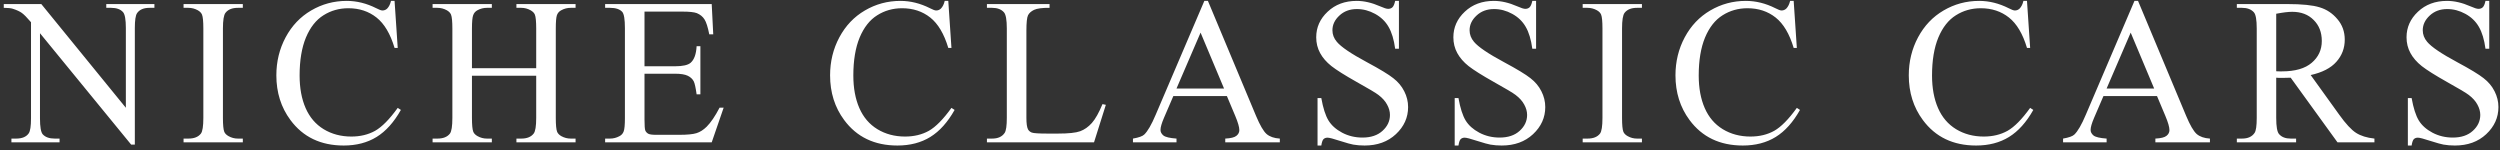 <svg width="383" height="23" viewBox="0 0 383 23" fill="none" xmlns="http://www.w3.org/2000/svg">
<rect x="0" y="0" width="383" height="23" fill="#333333" stroke="none"/>
<path d="M0.578 0.622H6.328L19.281 16.512V4.293C19.281 2.991 19.135 2.179 18.844 1.856C18.458 1.418 17.849 1.2 17.016 1.2H16.281V0.622H23.656V1.2H22.906C22.01 1.2 21.375 1.471 21 2.012C20.771 2.346 20.656 3.106 20.656 4.293V22.153H20.094L6.125 5.09V18.137C6.125 19.439 6.266 20.252 6.547 20.575C6.943 21.012 7.552 21.231 8.375 21.231H9.125V21.809H1.75V21.231H2.484C3.391 21.231 4.031 20.96 4.406 20.419C4.635 20.085 4.75 19.325 4.75 18.137V3.403C4.135 2.684 3.667 2.21 3.344 1.981C3.031 1.752 2.568 1.538 1.953 1.34C1.651 1.247 1.193 1.2 0.578 1.2V0.622ZM37.2 21.231V21.809H28.122V21.231H28.872C29.747 21.231 30.382 20.976 30.778 20.465C31.028 20.132 31.153 19.33 31.153 18.059V4.372C31.153 3.299 31.085 2.59 30.95 2.247C30.846 1.986 30.632 1.762 30.309 1.575C29.851 1.325 29.372 1.2 28.872 1.2H28.122V0.622H37.2V1.2H36.434C35.57 1.2 34.94 1.455 34.544 1.965C34.283 2.299 34.153 3.101 34.153 4.372V18.059C34.153 19.132 34.221 19.84 34.356 20.184C34.46 20.445 34.679 20.669 35.013 20.856C35.46 21.106 35.934 21.231 36.434 21.231H37.2ZM60.447 0.137L60.931 7.34H60.447C59.801 5.184 58.879 3.632 57.681 2.684C56.483 1.736 55.046 1.262 53.369 1.262C51.962 1.262 50.692 1.622 49.556 2.34C48.421 3.049 47.525 4.184 46.869 5.747C46.223 7.309 45.9 9.252 45.9 11.575C45.9 13.491 46.207 15.153 46.822 16.559C47.437 17.965 48.358 19.044 49.587 19.794C50.827 20.544 52.239 20.919 53.822 20.919C55.197 20.919 56.41 20.627 57.462 20.044C58.515 19.45 59.671 18.278 60.931 16.528L61.416 16.84C60.353 18.726 59.114 20.106 57.697 20.981C56.28 21.856 54.598 22.294 52.65 22.294C49.14 22.294 46.421 20.991 44.494 18.387C43.056 16.45 42.337 14.168 42.337 11.543C42.337 9.429 42.812 7.486 43.759 5.715C44.707 3.945 46.009 2.575 47.666 1.606C49.332 0.627 51.15 0.137 53.119 0.137C54.65 0.137 56.16 0.512 57.65 1.262C58.087 1.491 58.4 1.606 58.587 1.606C58.869 1.606 59.114 1.507 59.322 1.309C59.593 1.028 59.785 0.637 59.9 0.137H60.447ZM72.303 10.45H82.147V4.387C82.147 3.304 82.079 2.59 81.944 2.247C81.84 1.986 81.621 1.762 81.287 1.575C80.84 1.325 80.366 1.2 79.866 1.2H79.116V0.622H88.178V1.2H87.428C86.928 1.2 86.454 1.319 86.006 1.559C85.673 1.726 85.444 1.981 85.319 2.325C85.204 2.658 85.147 3.346 85.147 4.387V18.059C85.147 19.132 85.215 19.84 85.35 20.184C85.454 20.445 85.668 20.669 85.991 20.856C86.449 21.106 86.928 21.231 87.428 21.231H88.178V21.809H79.116V21.231H79.866C80.73 21.231 81.36 20.976 81.756 20.465C82.017 20.132 82.147 19.33 82.147 18.059V11.606H72.303V18.059C72.303 19.132 72.371 19.84 72.506 20.184C72.61 20.445 72.829 20.669 73.162 20.856C73.61 21.106 74.084 21.231 74.584 21.231H75.35V21.809H66.272V21.231H67.022C67.897 21.231 68.532 20.976 68.928 20.465C69.178 20.132 69.303 19.33 69.303 18.059V4.387C69.303 3.304 69.235 2.59 69.1 2.247C68.996 1.986 68.782 1.762 68.459 1.575C68.001 1.325 67.522 1.2 67.022 1.2H66.272V0.622H75.35V1.2H74.584C74.084 1.2 73.61 1.319 73.162 1.559C72.84 1.726 72.616 1.981 72.491 2.325C72.366 2.658 72.303 3.346 72.303 4.387V10.45ZM98.737 1.778V10.153H103.394C104.602 10.153 105.409 9.971 105.816 9.606C106.357 9.127 106.659 8.283 106.722 7.075H107.3V14.45H106.722C106.576 13.418 106.43 12.757 106.284 12.465C106.097 12.101 105.79 11.814 105.363 11.606C104.935 11.398 104.279 11.293 103.394 11.293H98.737V18.278C98.737 19.215 98.779 19.788 98.862 19.997C98.946 20.195 99.092 20.356 99.3 20.481C99.508 20.596 99.904 20.653 100.488 20.653H104.081C105.279 20.653 106.149 20.57 106.691 20.403C107.232 20.236 107.753 19.908 108.253 19.419C108.899 18.773 109.56 17.799 110.238 16.497H110.863L109.034 21.809H92.706V21.231H93.456C93.956 21.231 94.43 21.111 94.878 20.872C95.212 20.705 95.435 20.455 95.55 20.122C95.675 19.788 95.737 19.106 95.737 18.075V4.309C95.737 2.965 95.602 2.137 95.331 1.825C94.956 1.408 94.331 1.2 93.456 1.2H92.706V0.622H109.034L109.269 5.262H108.659C108.441 4.148 108.196 3.382 107.925 2.965C107.665 2.549 107.274 2.231 106.753 2.012C106.336 1.856 105.602 1.778 104.55 1.778H98.737ZM145.278 0.137L145.762 7.34H145.278C144.632 5.184 143.71 3.632 142.512 2.684C141.315 1.736 139.877 1.262 138.2 1.262C136.794 1.262 135.523 1.622 134.387 2.34C133.252 3.049 132.356 4.184 131.7 5.747C131.054 7.309 130.731 9.252 130.731 11.575C130.731 13.491 131.039 15.153 131.653 16.559C132.268 17.965 133.19 19.044 134.419 19.794C135.658 20.544 137.07 20.919 138.653 20.919C140.028 20.919 141.242 20.627 142.294 20.044C143.346 19.45 144.502 18.278 145.762 16.528L146.247 16.84C145.184 18.726 143.945 20.106 142.528 20.981C141.111 21.856 139.429 22.294 137.481 22.294C133.971 22.294 131.252 20.991 129.325 18.387C127.887 16.45 127.169 14.168 127.169 11.543C127.169 9.429 127.643 7.486 128.591 5.715C129.539 3.945 130.841 2.575 132.497 1.606C134.164 0.627 135.981 0.137 137.95 0.137C139.481 0.137 140.992 0.512 142.481 1.262C142.919 1.491 143.231 1.606 143.419 1.606C143.7 1.606 143.945 1.507 144.153 1.309C144.424 1.028 144.617 0.637 144.731 0.137H145.278ZM168.9 15.95L169.416 16.059L167.603 21.809H151.197V21.231H151.994C152.89 21.231 153.53 20.939 153.916 20.356C154.134 20.023 154.244 19.252 154.244 18.044V4.372C154.244 3.049 154.098 2.221 153.806 1.887C153.4 1.429 152.796 1.2 151.994 1.2H151.197V0.622H160.791V1.2C159.666 1.189 158.874 1.293 158.416 1.512C157.968 1.731 157.66 2.007 157.494 2.34C157.327 2.674 157.244 3.471 157.244 4.731V18.044C157.244 18.908 157.327 19.502 157.494 19.825C157.619 20.044 157.811 20.205 158.072 20.309C158.332 20.413 159.145 20.465 160.509 20.465H162.056C163.681 20.465 164.822 20.346 165.478 20.106C166.134 19.866 166.733 19.445 167.275 18.84C167.817 18.226 168.358 17.262 168.9 15.95ZM187.959 14.715H179.756L178.319 18.059C177.965 18.882 177.788 19.497 177.788 19.903C177.788 20.226 177.939 20.512 178.241 20.762C178.553 21.002 179.22 21.158 180.241 21.231V21.809H173.569V21.231C174.454 21.075 175.027 20.872 175.288 20.622C175.819 20.122 176.407 19.106 177.053 17.575L184.506 0.137H185.053L192.428 17.762C193.022 19.179 193.558 20.101 194.038 20.528C194.527 20.945 195.204 21.179 196.069 21.231V21.809H187.709V21.231C188.553 21.189 189.121 21.049 189.413 20.809C189.715 20.57 189.866 20.278 189.866 19.934C189.866 19.476 189.657 18.752 189.241 17.762L187.959 14.715ZM187.522 13.559L183.928 4.997L180.241 13.559H187.522ZM214.316 0.137V7.465H213.738C213.55 6.059 213.211 4.939 212.722 4.106C212.243 3.273 211.555 2.611 210.659 2.122C209.764 1.632 208.836 1.387 207.878 1.387C206.795 1.387 205.899 1.721 205.191 2.387C204.482 3.043 204.128 3.793 204.128 4.637C204.128 5.283 204.352 5.872 204.8 6.403C205.446 7.184 206.982 8.226 209.409 9.528C211.389 10.59 212.738 11.408 213.456 11.981C214.185 12.543 214.743 13.21 215.128 13.981C215.524 14.752 215.722 15.559 215.722 16.403C215.722 18.007 215.097 19.392 213.847 20.559C212.607 21.715 211.008 22.294 209.05 22.294C208.435 22.294 207.857 22.247 207.316 22.153C206.993 22.101 206.321 21.913 205.3 21.59C204.29 21.257 203.649 21.09 203.378 21.09C203.118 21.09 202.909 21.169 202.753 21.325C202.607 21.481 202.498 21.804 202.425 22.294H201.847V15.028H202.425C202.696 16.549 203.06 17.689 203.519 18.45C203.977 19.2 204.675 19.825 205.613 20.325C206.56 20.825 207.597 21.075 208.722 21.075C210.024 21.075 211.05 20.731 211.8 20.044C212.56 19.356 212.941 18.544 212.941 17.606C212.941 17.085 212.795 16.559 212.503 16.028C212.222 15.497 211.779 15.002 211.175 14.543C210.769 14.231 209.659 13.569 207.847 12.559C206.034 11.538 204.743 10.726 203.972 10.122C203.211 9.517 202.633 8.851 202.238 8.122C201.842 7.392 201.644 6.59 201.644 5.715C201.644 4.194 202.227 2.887 203.394 1.793C204.56 0.689 206.045 0.137 207.847 0.137C208.972 0.137 210.165 0.413 211.425 0.965C212.008 1.226 212.42 1.356 212.659 1.356C212.93 1.356 213.149 1.278 213.316 1.122C213.493 0.955 213.633 0.627 213.738 0.137H214.316ZM235.328 0.137V7.465H234.75C234.562 6.059 234.224 4.939 233.734 4.106C233.255 3.273 232.568 2.611 231.672 2.122C230.776 1.632 229.849 1.387 228.891 1.387C227.807 1.387 226.911 1.721 226.203 2.387C225.495 3.043 225.141 3.793 225.141 4.637C225.141 5.283 225.365 5.872 225.812 6.403C226.458 7.184 227.995 8.226 230.422 9.528C232.401 10.59 233.75 11.408 234.469 11.981C235.198 12.543 235.755 13.21 236.141 13.981C236.536 14.752 236.734 15.559 236.734 16.403C236.734 18.007 236.109 19.392 234.859 20.559C233.62 21.715 232.021 22.294 230.062 22.294C229.448 22.294 228.87 22.247 228.328 22.153C228.005 22.101 227.333 21.913 226.312 21.59C225.302 21.257 224.661 21.09 224.391 21.09C224.13 21.09 223.922 21.169 223.766 21.325C223.62 21.481 223.51 21.804 223.438 22.294H222.859V15.028H223.438C223.708 16.549 224.073 17.689 224.531 18.45C224.99 19.2 225.688 19.825 226.625 20.325C227.573 20.825 228.609 21.075 229.734 21.075C231.036 21.075 232.062 20.731 232.812 20.044C233.573 19.356 233.953 18.544 233.953 17.606C233.953 17.085 233.807 16.559 233.516 16.028C233.234 15.497 232.792 15.002 232.188 14.543C231.781 14.231 230.672 13.569 228.859 12.559C227.047 11.538 225.755 10.726 224.984 10.122C224.224 9.517 223.646 8.851 223.25 8.122C222.854 7.392 222.656 6.59 222.656 5.715C222.656 4.194 223.24 2.887 224.406 1.793C225.573 0.689 227.057 0.137 228.859 0.137C229.984 0.137 231.177 0.413 232.438 0.965C233.021 1.226 233.432 1.356 233.672 1.356C233.943 1.356 234.161 1.278 234.328 1.122C234.505 0.955 234.646 0.627 234.75 0.137H235.328ZM251.544 21.231V21.809H242.466V21.231H243.216C244.091 21.231 244.726 20.976 245.122 20.465C245.372 20.132 245.497 19.33 245.497 18.059V4.372C245.497 3.299 245.429 2.59 245.294 2.247C245.19 1.986 244.976 1.762 244.653 1.575C244.195 1.325 243.716 1.2 243.216 1.2H242.466V0.622H251.544V1.2H250.778C249.914 1.2 249.283 1.455 248.887 1.965C248.627 2.299 248.497 3.101 248.497 4.372V18.059C248.497 19.132 248.565 19.84 248.7 20.184C248.804 20.445 249.023 20.669 249.356 20.856C249.804 21.106 250.278 21.231 250.778 21.231H251.544ZM274.791 0.137L275.275 7.34H274.791C274.145 5.184 273.223 3.632 272.025 2.684C270.827 1.736 269.39 1.262 267.712 1.262C266.306 1.262 265.035 1.622 263.9 2.34C262.765 3.049 261.869 4.184 261.212 5.747C260.567 7.309 260.244 9.252 260.244 11.575C260.244 13.491 260.551 15.153 261.166 16.559C261.78 17.965 262.702 19.044 263.931 19.794C265.171 20.544 266.582 20.919 268.166 20.919C269.541 20.919 270.754 20.627 271.806 20.044C272.858 19.45 274.015 18.278 275.275 16.528L275.759 16.84C274.697 18.726 273.457 20.106 272.041 20.981C270.624 21.856 268.942 22.294 266.994 22.294C263.483 22.294 260.765 20.991 258.837 18.387C257.4 16.45 256.681 14.168 256.681 11.543C256.681 9.429 257.155 7.486 258.103 5.715C259.051 3.945 260.353 2.575 262.009 1.606C263.676 0.627 265.494 0.137 267.462 0.137C268.994 0.137 270.504 0.512 271.994 1.262C272.431 1.491 272.744 1.606 272.931 1.606C273.212 1.606 273.457 1.507 273.666 1.309C273.936 1.028 274.129 0.637 274.244 0.137H274.791ZM310.534 0.137L311.019 7.34H310.534C309.889 5.184 308.967 3.632 307.769 2.684C306.571 1.736 305.133 1.262 303.456 1.262C302.05 1.262 300.779 1.622 299.644 2.34C298.508 3.049 297.612 4.184 296.956 5.747C296.31 7.309 295.987 9.252 295.987 11.575C295.987 13.491 296.295 15.153 296.909 16.559C297.524 17.965 298.446 19.044 299.675 19.794C300.915 20.544 302.326 20.919 303.909 20.919C305.284 20.919 306.498 20.627 307.55 20.044C308.602 19.45 309.758 18.278 311.019 16.528L311.503 16.84C310.441 18.726 309.201 20.106 307.784 20.981C306.368 21.856 304.685 22.294 302.737 22.294C299.227 22.294 296.508 20.991 294.581 18.387C293.144 16.45 292.425 14.168 292.425 11.543C292.425 9.429 292.899 7.486 293.847 5.715C294.795 3.945 296.097 2.575 297.753 1.606C299.42 0.627 301.237 0.137 303.206 0.137C304.737 0.137 306.248 0.512 307.737 1.262C308.175 1.491 308.487 1.606 308.675 1.606C308.956 1.606 309.201 1.507 309.409 1.309C309.68 1.028 309.873 0.637 309.987 0.137H310.534ZM330.453 14.715H322.25L320.812 18.059C320.458 18.882 320.281 19.497 320.281 19.903C320.281 20.226 320.432 20.512 320.734 20.762C321.047 21.002 321.714 21.158 322.734 21.231V21.809H316.062V21.231C316.948 21.075 317.521 20.872 317.781 20.622C318.312 20.122 318.901 19.106 319.547 17.575L327 0.137H327.547L334.922 17.762C335.516 19.179 336.052 20.101 336.531 20.528C337.021 20.945 337.698 21.179 338.562 21.231V21.809H330.203V21.231C331.047 21.189 331.615 21.049 331.906 20.809C332.208 20.57 332.359 20.278 332.359 19.934C332.359 19.476 332.151 18.752 331.734 17.762L330.453 14.715ZM330.016 13.559L326.422 4.997L322.734 13.559H330.016ZM363.763 21.809H358.106L350.934 11.903C350.403 11.924 349.971 11.934 349.638 11.934C349.502 11.934 349.356 11.934 349.2 11.934C349.044 11.924 348.882 11.913 348.716 11.903V18.059C348.716 19.392 348.861 20.221 349.153 20.544C349.549 21.002 350.143 21.231 350.934 21.231H351.763V21.809H342.684V21.231H343.481C344.377 21.231 345.018 20.939 345.403 20.356C345.622 20.033 345.731 19.267 345.731 18.059V4.372C345.731 3.038 345.585 2.21 345.294 1.887C344.888 1.429 344.283 1.2 343.481 1.2H342.684V0.622H350.403C352.653 0.622 354.309 0.788 355.372 1.122C356.445 1.444 357.351 2.049 358.091 2.934C358.841 3.809 359.216 4.856 359.216 6.075C359.216 7.377 358.789 8.507 357.934 9.465C357.091 10.424 355.778 11.101 353.997 11.497L358.372 17.575C359.372 18.971 360.231 19.898 360.95 20.356C361.669 20.814 362.606 21.106 363.763 21.231V21.809ZM348.716 10.918C348.914 10.918 349.085 10.924 349.231 10.934C349.377 10.934 349.497 10.934 349.591 10.934C351.611 10.934 353.132 10.497 354.153 9.622C355.184 8.747 355.7 7.632 355.7 6.278C355.7 4.955 355.283 3.882 354.45 3.059C353.627 2.226 352.533 1.809 351.169 1.809C350.565 1.809 349.747 1.908 348.716 2.106V10.918ZM381.353 0.137V7.465H380.775C380.587 6.059 380.249 4.939 379.759 4.106C379.28 3.273 378.593 2.611 377.697 2.122C376.801 1.632 375.874 1.387 374.916 1.387C373.832 1.387 372.936 1.721 372.228 2.387C371.52 3.043 371.166 3.793 371.166 4.637C371.166 5.283 371.39 5.872 371.837 6.403C372.483 7.184 374.02 8.226 376.447 9.528C378.426 10.59 379.775 11.408 380.494 11.981C381.223 12.543 381.78 13.21 382.166 13.981C382.561 14.752 382.759 15.559 382.759 16.403C382.759 18.007 382.134 19.392 380.884 20.559C379.645 21.715 378.046 22.294 376.087 22.294C375.473 22.294 374.895 22.247 374.353 22.153C374.03 22.101 373.358 21.913 372.337 21.59C371.327 21.257 370.686 21.09 370.416 21.09C370.155 21.09 369.947 21.169 369.791 21.325C369.645 21.481 369.535 21.804 369.462 22.294H368.884V15.028H369.462C369.733 16.549 370.098 17.689 370.556 18.45C371.015 19.2 371.712 19.825 372.65 20.325C373.598 20.825 374.634 21.075 375.759 21.075C377.061 21.075 378.087 20.731 378.837 20.044C379.598 19.356 379.978 18.544 379.978 17.606C379.978 17.085 379.832 16.559 379.541 16.028C379.259 15.497 378.817 15.002 378.212 14.543C377.806 14.231 376.697 13.569 374.884 12.559C373.072 11.538 371.78 10.726 371.009 10.122C370.249 9.517 369.671 8.851 369.275 8.122C368.879 7.392 368.681 6.59 368.681 5.715C368.681 4.194 369.265 2.887 370.431 1.793C371.598 0.689 373.082 0.137 374.884 0.137C376.009 0.137 377.202 0.413 378.462 0.965C379.046 1.226 379.457 1.356 379.697 1.356C379.968 1.356 380.186 1.278 380.353 1.122C380.53 0.955 380.671 0.627 380.775 0.137H381.353Z" fill="white"/>
</svg>
